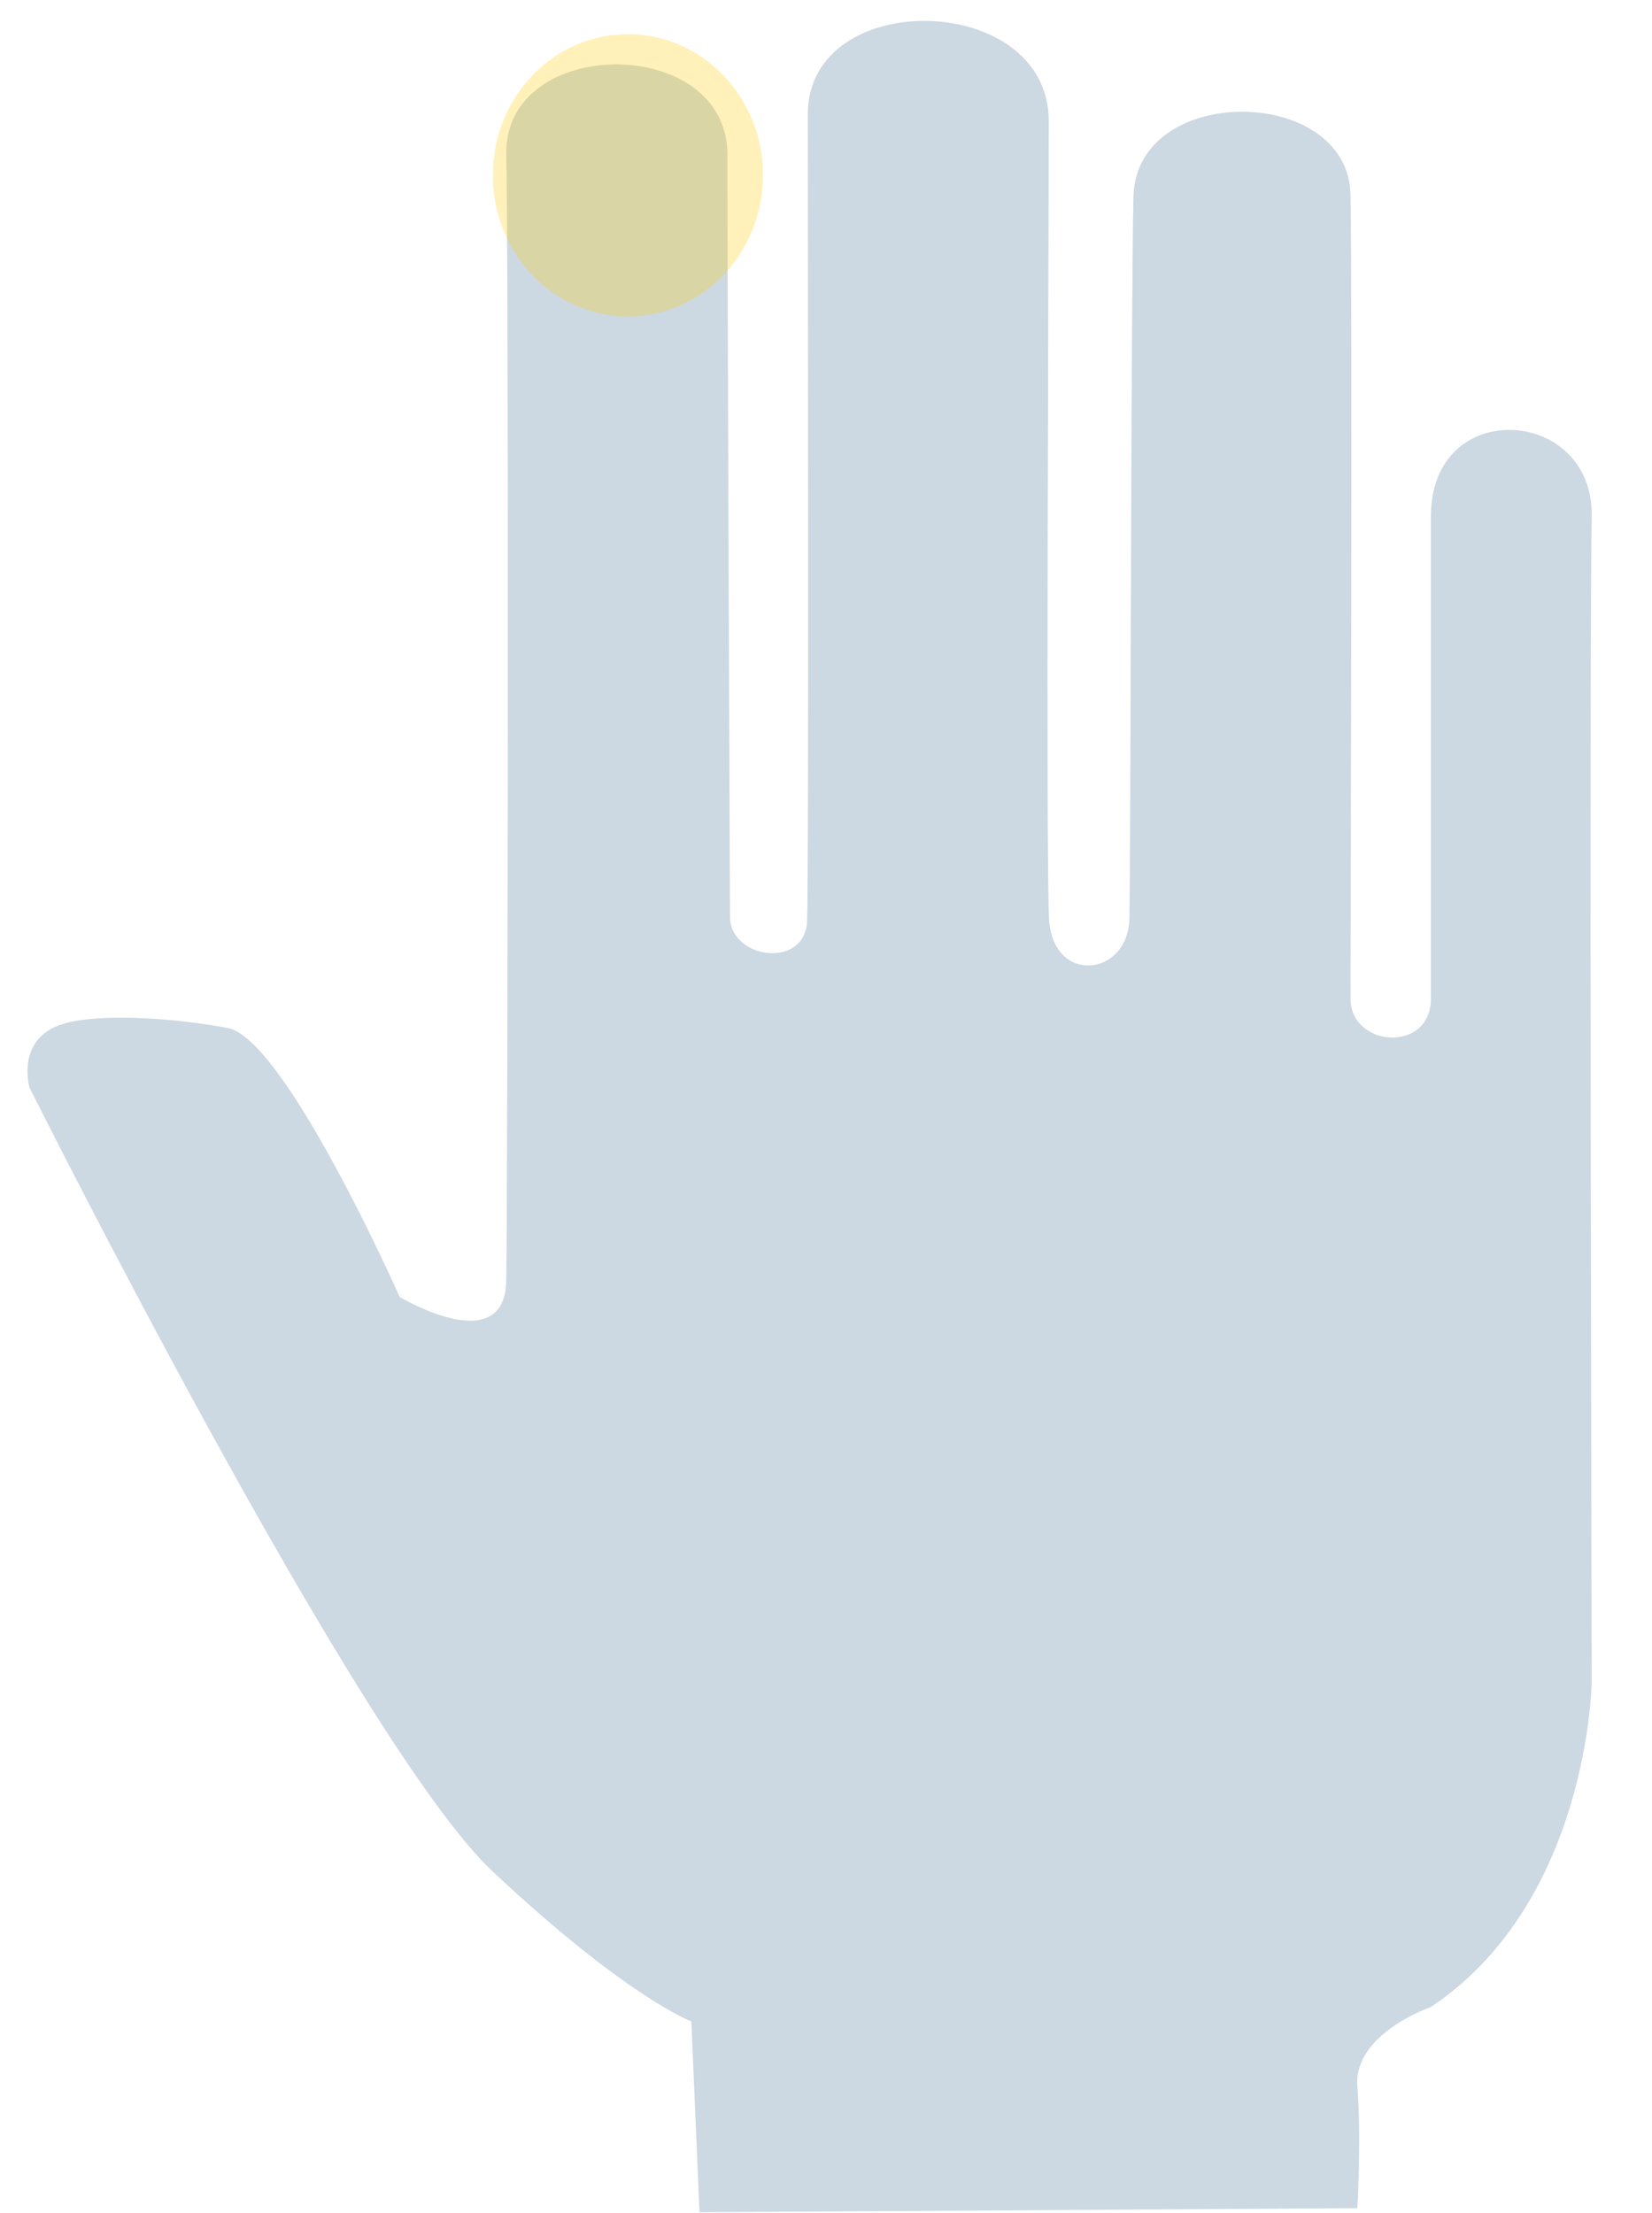 <?xml version="1.0" encoding="UTF-8" standalone="no"?>
<!-- Created with Inkscape (http://www.inkscape.org/) -->
<svg id="svg2" xmlns:rdf="http://www.w3.org/1999/02/22-rdf-syntax-ns#" xmlns="http://www.w3.org/2000/svg" height="275.21" width="205.47" version="1.1" xmlns:cc="http://creativecommons.org/ns#" xmlns:dc="http://purl.org/dc/elements/1.1/">
 <g id="layer1" transform="translate(-214.53 -523.15)">
  <path id="path3198" opacity=".99" d="m301.53 798.31-1.01-23.739s-8.081-3.03-24.749-18.688c-16.668-15.657-57.579-97.48-57.579-97.48s-1.786-6.145 4.278-7.928c4.597-1.352 13.938-0.686 20.39 0.536 7.14 1.352 21.383 33.457 21.383 33.457s13.133 7.864 13.257-2.105c0.188-15.032 0.323-124.87 0-140-0.317-14.873 27.5-15 27.5 0s0.319 94.827 0.319 94.827c0.042 5.257 9.344 6.556 9.596 0.505 0.221-5.288 0.085-84.422 0.085-100.33 0-15.91 29.967-15.33 29.967 0.832s-0.365 91.083 0.033 99.168c0.41 8.328 9.866 7.322 10 0 0.184-10.08 0.184-75.537 0.505-89.747 0.321-14.211 26.742-13.89 26.995-0.253 0.253 13.637 0 93.939 0 100 0 6.061 10 6.819 10 0v-60c0-15 20.253-13.637 20 0-0.309 16.672 0 145 0 145s-0.349 27.364-20.056 40.44c0 0-9.597 3.283-9.091 9.849 0.51 6.56 0 15.14 0 15.14z" stroke-width="0" fill="#ccd8e2"/>
  <g fill-rule="evenodd" fill="#fc0">
   <path id="right-hand-2" opacity="0.274" d="m310.37 546.78c0 8.926-7.01 16.162-15.657 16.162-8.647 0-15.657-7.236-15.657-16.162 0-8.926 7.01-16.162 15.657-16.162 8.65 0 15.66 7.23 15.66 16.16z" transform="matrix(1.073 0 0 1.086 -23.602 -48.856)"/>   
  </g>
 </g>
</svg>
